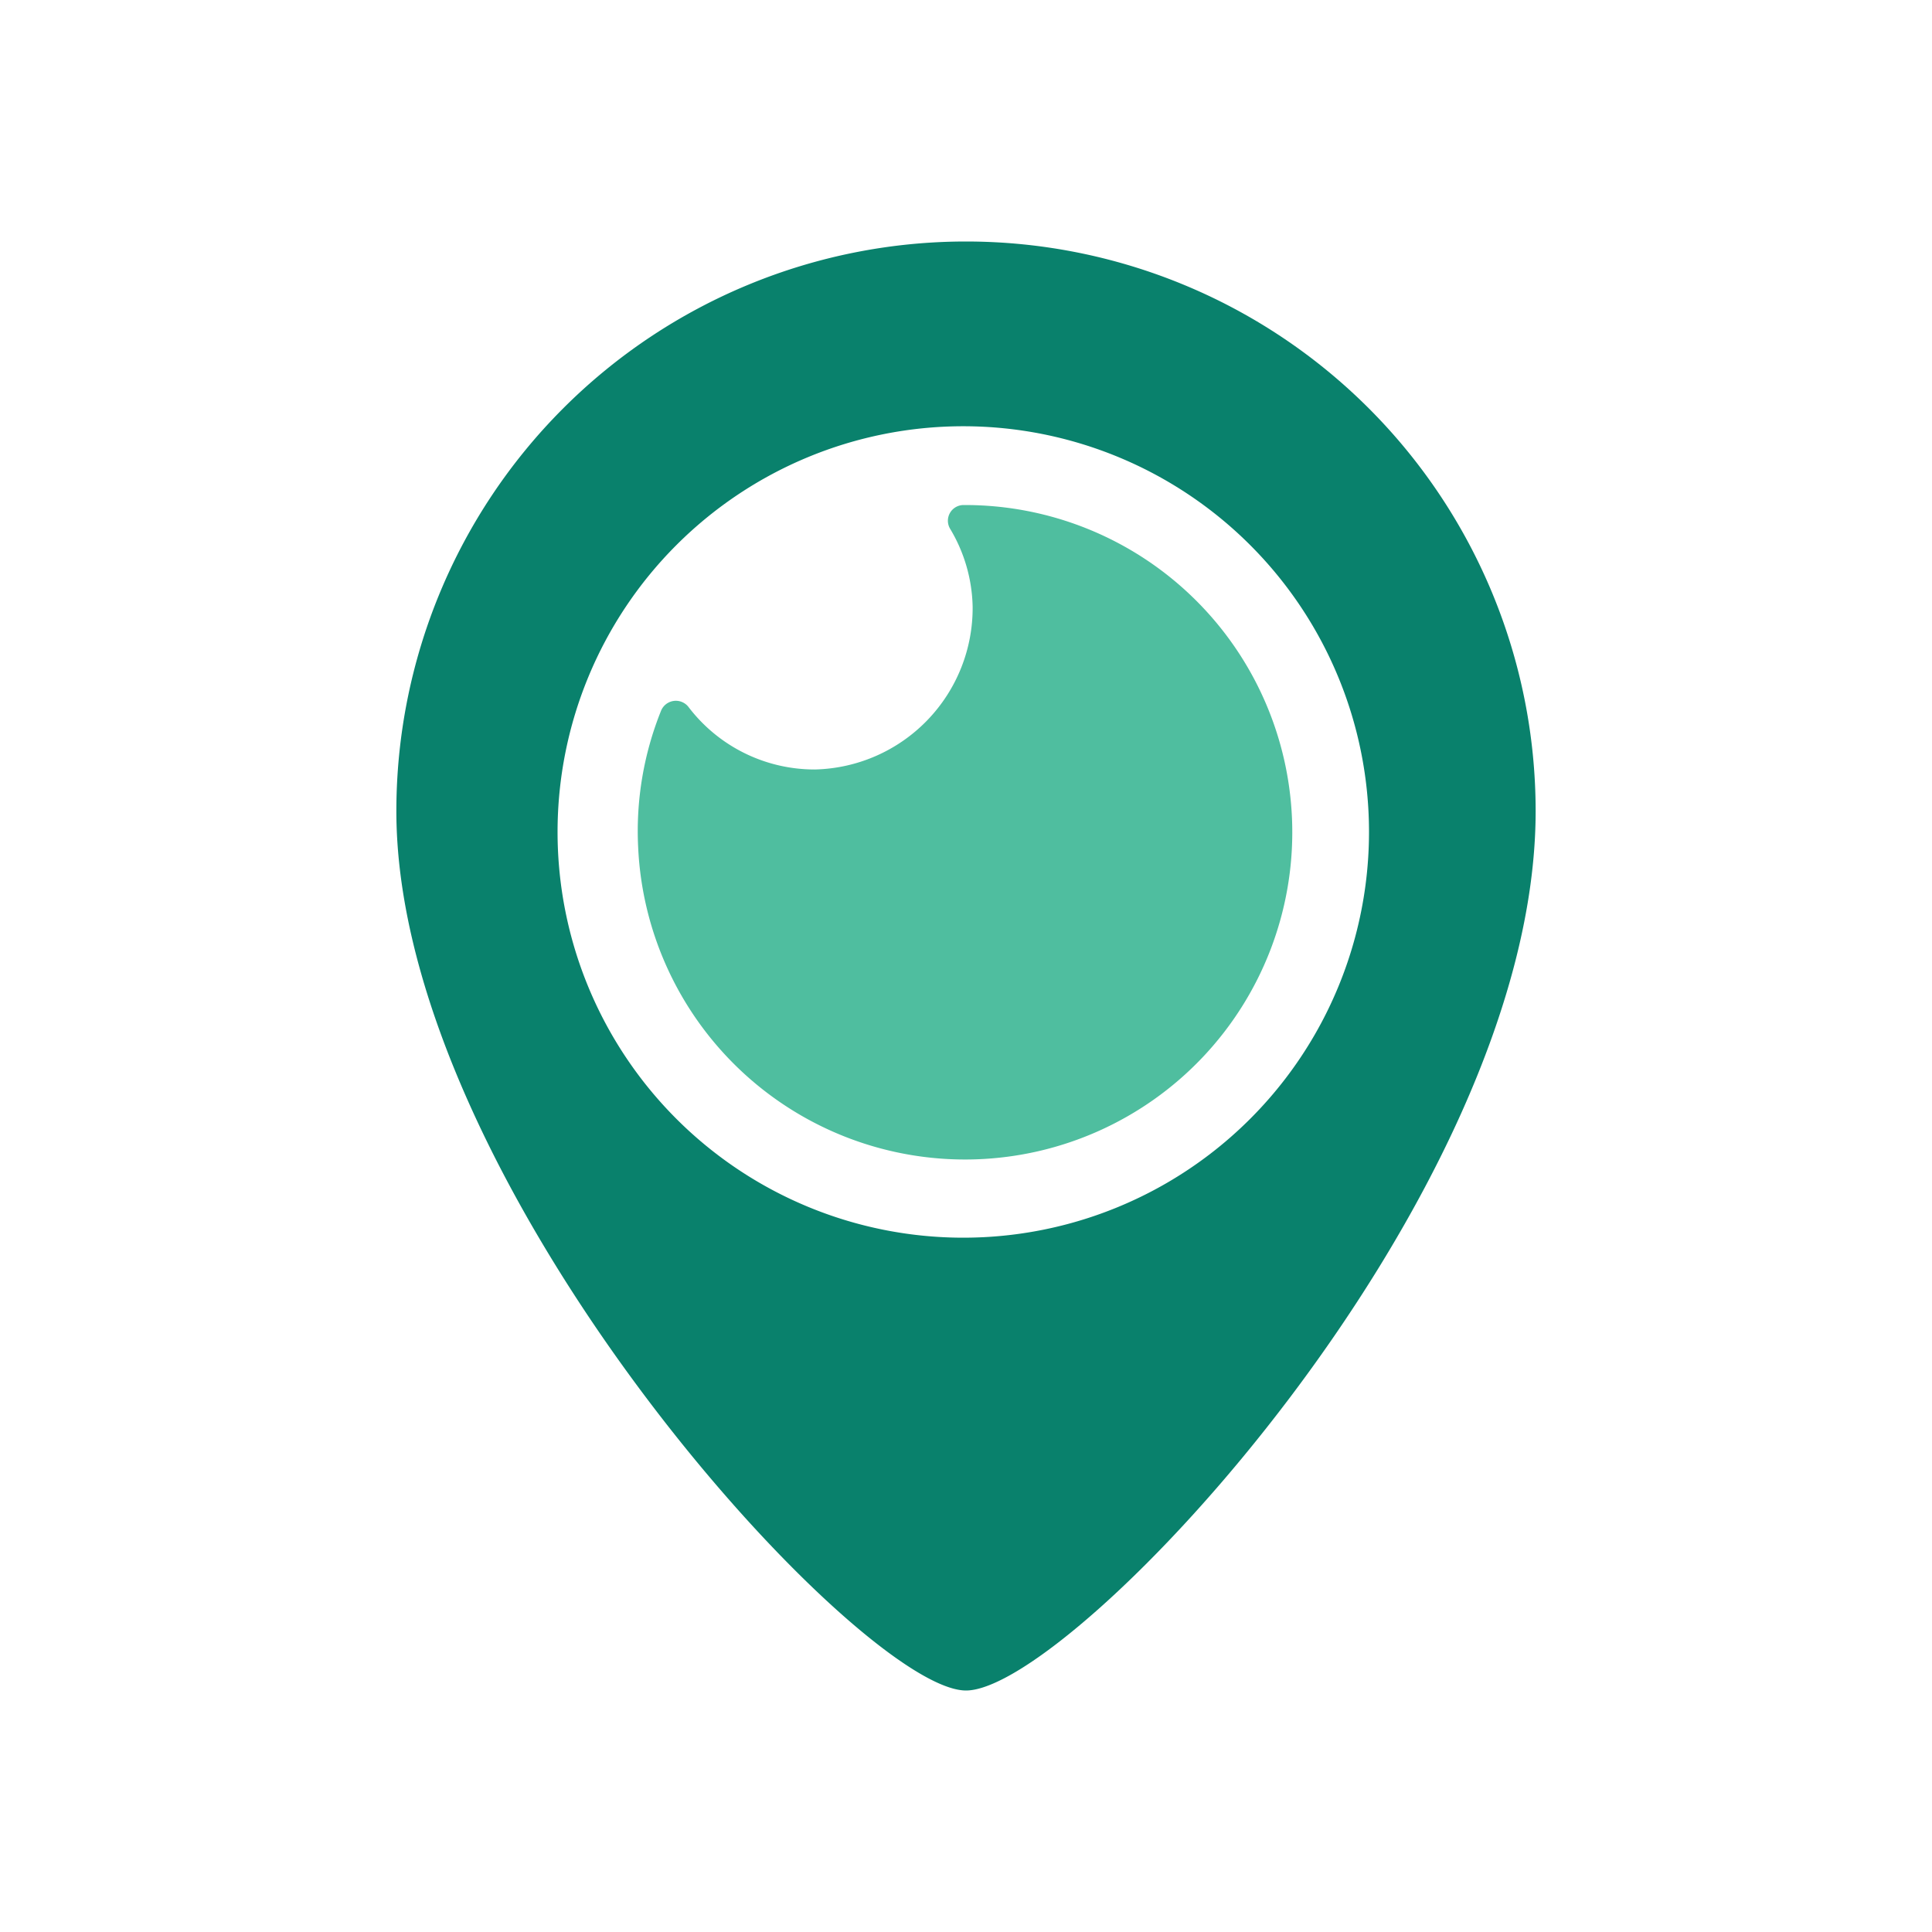 <?xml version="1.0" ?><svg data-name="Layer 1" id="Layer_1" viewBox="0 0 64 64" xmlns="http://www.w3.org/2000/svg">
  <defs>
    <style>
      .cls-1 {
        fill: #09816c;
      }

      .cls-2 {
        fill: #4fbe9f;
      }
    </style>
  </defs>
  <title />
  <path class="cls-1"
    d="M32,8A18.87,18.87,0,0,0,13.13,26.87C13.13,39.26,28.47,56,32,56S50.87,39.73,50.87,26.87A18.87,18.87,0,0,0,32,8Zm-.09,33A13.44,13.44,0,1,1,45.35,27.56,13.44,13.44,0,0,1,31.91,41Zm0,0" />
  <path class="cls-2"
    d="M31.91,16.73h0a.52.52,0,0,0-.44.78,5.21,5.21,0,0,1,.75,2.59A5.35,5.35,0,0,1,27,25.49a5.25,5.25,0,0,1-4.2-2.08.53.53,0,0,0-.9.13,10.68,10.68,0,0,0-.76,4.53A10.84,10.84,0,1,0,31.91,16.73Zm0,0" />
</svg>